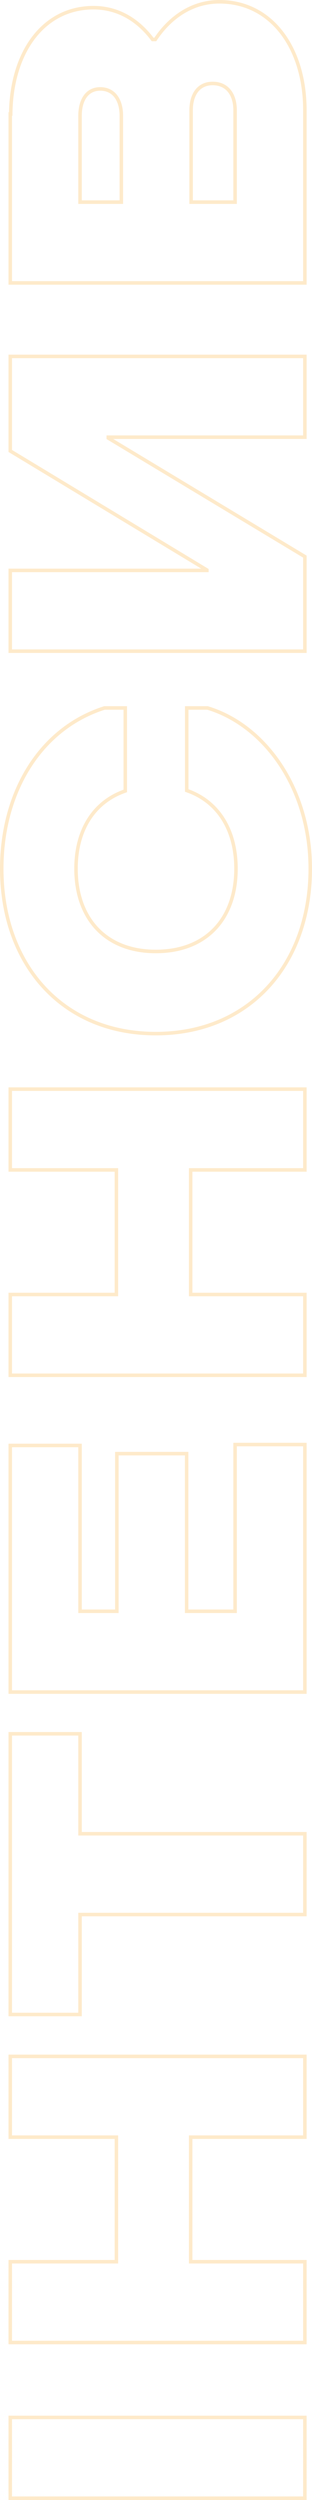 <svg width="44" height="352" viewBox="0 0 44 352" fill="none" xmlns="http://www.w3.org/2000/svg">
<path fill-rule="evenodd" clip-rule="evenodd" d="M43.242 352L1.2 352L1.2 340.125L43.242 340.125L43.242 352ZM43.242 301.162L27.136 301.162L27.136 318.203L43.242 318.203L43.242 330.077L1.2 330.077L1.2 318.203L16.169 318.203L16.169 301.162L1.2 301.162L1.2 289.288L43.242 289.288L43.242 301.162ZM16.663 300.663L16.663 318.702L1.694 318.702L1.694 329.577L42.749 329.577L42.749 318.702L26.642 318.702L26.642 300.663L42.749 300.663L42.749 289.788L1.694 289.788L1.694 300.663L16.663 300.663ZM11.535 283.891L1.2 283.891L1.2 243.869L11.535 243.869L11.535 257.943L43.242 257.943L43.242 269.817L11.535 269.817L11.535 283.891ZM11.041 269.318L42.749 269.318L42.749 258.443L11.041 258.443L11.041 244.369L1.694 244.369L1.694 283.391L11.041 283.391L11.041 269.318ZM43.242 238.494L1.2 238.494L1.2 203.27L11.535 203.27L11.535 226.62L16.233 226.62L16.233 204.422L26.567 204.422L26.567 226.62L32.907 226.62L32.907 203.143L43.242 203.143L43.242 238.494ZM33.401 227.119L26.074 227.119L26.074 204.922L16.726 204.922L16.726 227.119L11.041 227.119L11.041 203.77L1.694 203.77L1.694 237.994L42.749 237.994L42.749 203.642L33.401 203.642L33.401 227.119ZM43.242 164.975L27.136 164.975L27.136 182.015L43.242 182.015L43.242 193.89L1.2 193.89L1.2 182.015L16.169 182.015L16.169 164.975L1.2 164.975L1.2 153.101L43.242 153.101L43.242 164.975ZM16.663 164.475L16.663 182.515L1.694 182.515L1.694 193.39L42.749 193.39L42.749 182.515L26.642 182.515L26.642 164.475L42.749 164.475L42.749 153.6L1.694 153.6L1.694 164.475L16.663 164.475ZM26.086 111.477L26.086 99.43L29.305 99.43L29.375 99.451C37.578 101.957 44 110.946 44 122.319C44 129.047 41.865 134.916 38.026 139.108C34.183 143.303 28.664 145.784 21.968 145.784C15.273 145.784 9.769 143.303 5.942 139.107C2.119 134.915 -9.74563e-06 129.046 -1.00397e-05 122.319C-1.05108e-05 111.54 5.395 102.414 14.619 99.453L14.692 99.43L17.914 99.43L17.914 111.541L17.587 111.659C13.398 113.174 10.966 116.987 10.966 122.319C10.966 125.801 12.008 128.642 13.876 130.609C15.742 132.574 18.478 133.718 21.968 133.718C25.491 133.718 28.244 132.573 30.116 130.608C31.991 128.641 33.033 125.801 33.033 122.319C33.033 116.984 30.599 113.109 26.413 111.595L26.086 111.477ZM43.242 78.231L43.242 91.937L1.2 91.937L1.2 80.062L28.373 80.062L1.2 63.638L1.2 49.932L43.242 49.932L43.242 61.806L15.966 61.806L43.242 78.231ZM15.021 61.307L42.749 61.307L42.749 50.432L1.694 50.432L1.694 63.354L29.422 80.114L29.422 80.562L1.694 80.562L1.694 91.437L42.749 91.437L42.749 78.515L15.021 61.819L15.021 61.307ZM43.242 40.086L1.2 40.086L1.2 15.801L1.268 15.801C1.35 11.641 2.451 7.973 4.425 5.302C6.486 2.513 9.487 0.832 13.189 0.832C16.701 0.832 19.562 2.575 21.645 5.31L21.769 5.31C23.92 2.131 27.096 -1.18441e-06 30.937 -1.35232e-06C34.73 -1.51808e-06 37.824 1.693 39.958 4.497C42.083 7.289 43.242 11.162 43.242 15.533L43.242 40.086ZM21.4 5.809C19.379 3.059 16.6 1.331 13.189 1.331C6.115 1.331 1.757 7.728 1.757 16.3L1.694 16.3L1.694 39.586L42.749 39.586L42.749 15.533C42.749 6.961 38.201 0.5 30.937 0.5C27.211 0.5 24.116 2.611 22.032 5.809L21.4 5.809ZM26.706 28.711L26.706 15.533C26.706 13.102 27.906 11.503 29.99 11.503C32.137 11.503 33.401 13.102 33.401 15.533L33.401 28.711L26.706 28.711ZM32.907 28.211L32.907 15.533C32.907 14.4 32.613 13.518 32.123 12.928C31.642 12.348 30.933 12.002 29.99 12.002C29.084 12.002 28.409 12.344 27.95 12.92C27.48 13.51 27.199 14.395 27.199 15.533L27.199 28.211L32.907 28.211ZM11.041 28.711L11.041 16.3C11.041 13.87 12.178 12.27 14.136 12.27C16.157 12.27 17.358 13.87 17.358 16.3L17.358 28.711L11.041 28.711ZM16.864 28.211L16.864 16.3C16.864 15.162 16.583 14.276 16.119 13.685C15.665 13.107 15.005 12.77 14.136 12.77C13.306 12.77 12.68 13.102 12.247 13.677C11.803 14.267 11.535 15.157 11.535 16.3L11.535 28.211L16.864 28.211ZM42.749 351.5L42.749 340.625L1.694 340.625L1.694 351.5L42.749 351.5ZM26.579 111.124C31 112.724 33.527 116.818 33.527 122.319C33.527 129.484 29.232 134.218 21.968 134.218C14.768 134.218 10.473 129.484 10.473 122.319C10.473 116.818 12.999 112.788 17.421 111.188L17.421 99.93L14.768 99.93C5.799 102.808 0.493 111.7 0.493 122.319C0.493 135.561 8.831 145.285 21.968 145.285C35.106 145.285 43.507 135.561 43.507 122.319C43.507 111.124 37.19 102.36 29.232 99.93L26.579 99.93L26.579 111.124Z" fill="#FCCA7C" fill-opacity="0.4"/>
</svg>
